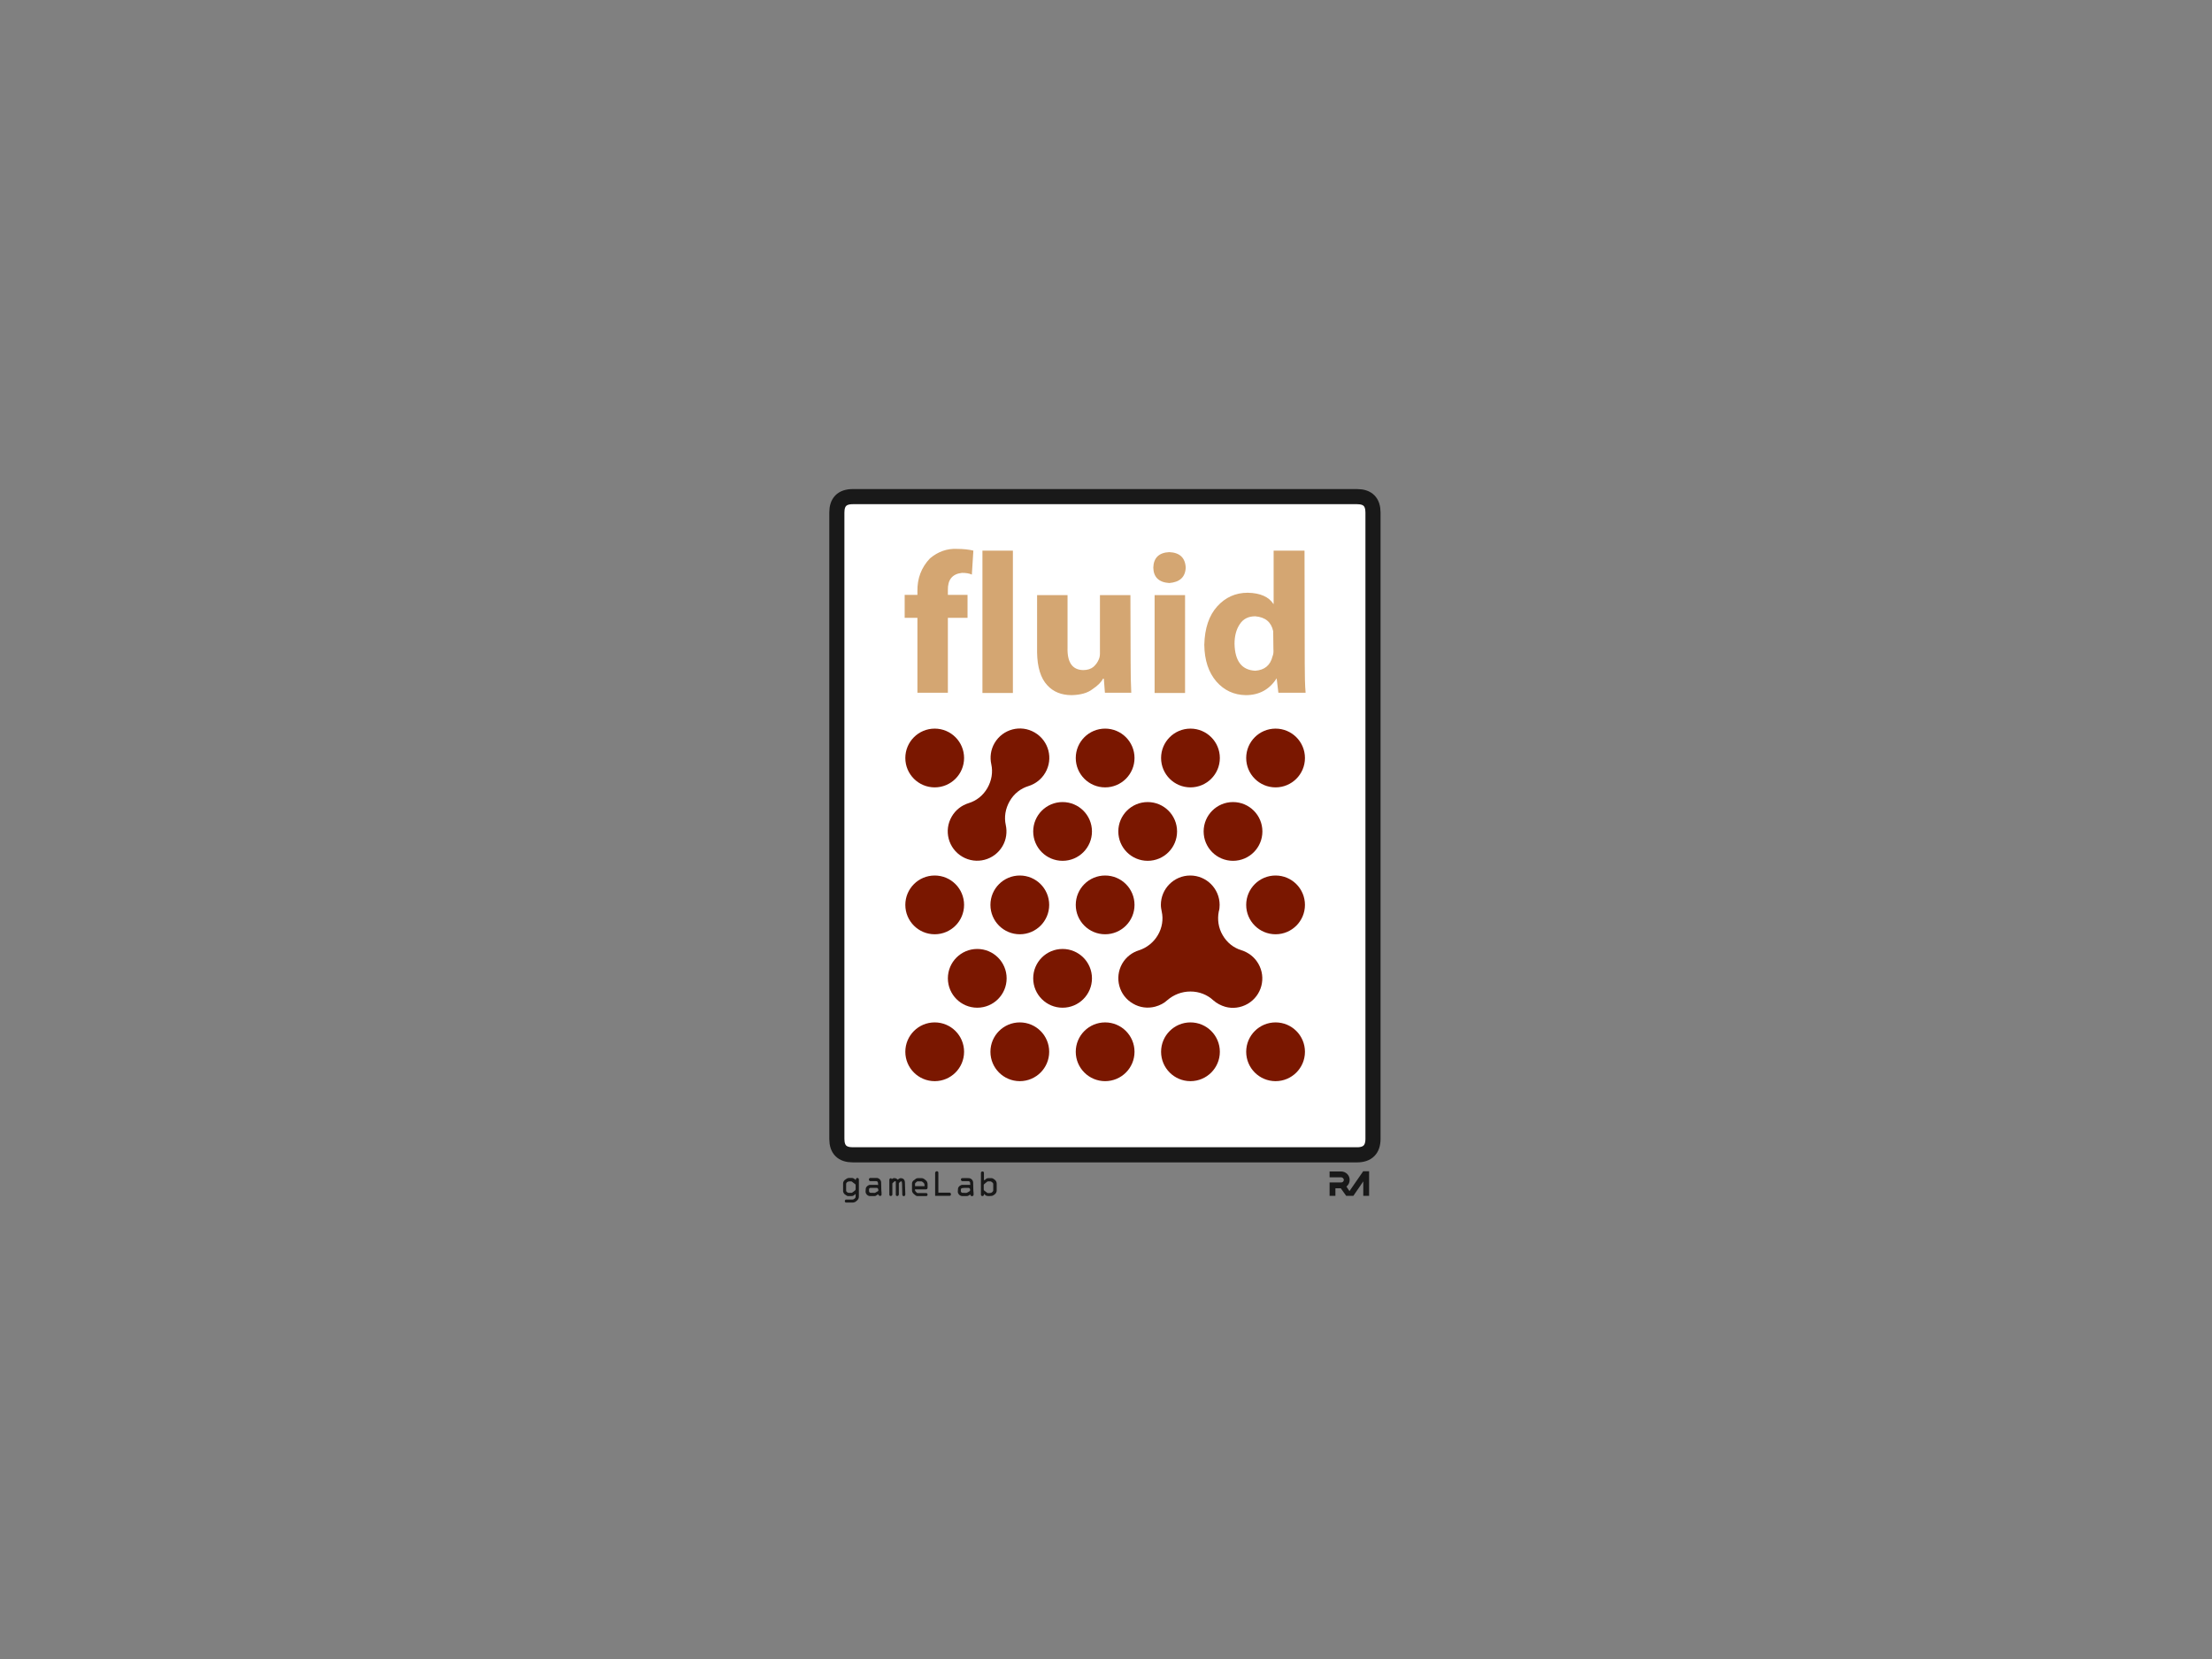 <?xml version="1.0" encoding="utf-8"?>
<svg version="1.1" id="Layer_1" xmlns="http://www.w3.org/2000/svg" xmlns:xlink="http://www.w3.org/1999/xlink" x="0px" y="0px"
	viewBox="-512 -384 1024 768">
	<rect x="-512" y="-384" width="1024" height="768" fill="#808080" stroke="none"/>
	<style type="text/css">
		.st0{fill:#FFFFFF;}
		.st1{display:none;}
		.st2{display:inline;fill:#7B1900;}
		.st3{display:inline;fill:#7A1700;}
		.st4{fill:#D4A672;}
		.st5{fill:none;stroke:#191919;stroke-width:7;stroke-linecap:round;stroke-linejoin:round;}
		.st6{fill:#191919;}
		.st7{fill:#7A1700;}
	</style>
	<path class="st0" d="M123.6-146.7c0-5-2.5-7.4-7.4-7.4h-233.4c-5,0-7.4,2.5-7.4,7.4v289.9c0,5,2.5,7.4,7.4,7.4h233.4
		c4.9,0,7.4-2.5,7.4-7.4V-146.7z"/>
		<g class="st1">
			<path class="st2" d="M-26.5-36.7L-26.5-36.7c-1-3.7-3.1-6.5-6.2-8.5h-0.2c-3.3-1.8-6.8-2.2-10.5-1.2c-3.8,1-6.6,3.2-8.6,6.7
				c-1.8,3.1-2.4,6.4-1.8,9.8v0.1l0.9,2.8l0.1,0.1l0.8,1.8v0.1c0.4,1,0.6,2,0.5,3.2v0.5c-0.1,1.2-0.5,2.4-1.2,3.6v0.1
				c-0.7,1.1-1.5,2.1-2.5,2.8l-0.5,0.3h-0.1c-1,0.5-2,0.9-3,1h-0.1l-4.9,0.9l0,0c-3.3,1.1-5.9,3.3-7.8,6.4c-1.9,3.4-2.4,7-1.5,10.8
				l0,0c1,3.6,3,6.4,6.2,8.4h0.1c3.3,1.8,6.8,2.2,10.5,1.3l0,0c3.8-1,6.7-3.3,8.7-6.7c1.8-3.1,2.4-6.3,1.8-9.8V-2l-1.7-4.7l0,0
				c-0.5-1.1-0.7-2.3-0.6-3.5l0,0v-0.3c0.1-1.2,0.4-2.4,1.1-3.5v-0.2c0.6-1.1,1.5-2.1,2.5-2.8c0.2-0.2,0.4-0.3,0.7-0.4
				c1-0.7,2-1,3.1-1.1l2-0.3l0,0l2.8-0.6h0.1c3.3-1.1,5.9-3.3,7.7-6.4C-26-29.3-25.5-32.9-26.5-36.7 M70.3,76.5L70.3,76.5
				c1.6-2.2,2.2-4.7,2.1-7.4V69l0.1-0.3l-0.2-2.3v-0.2c-0.5-3.1-2-5.7-4.4-7.8L67.4,58h0.1l-1.2-0.9h-0.1V57l-0.1-0.1L66,56.8
				l-0.6-0.3l-0.2-0.1c-0.7-0.5-1.5-0.8-2.3-1.1h-0.1c-1.5-0.6-3.1-1-4.8-1.2l-2.1-0.6l-0.2-0.2h-0.1L54,52.1L53.9,52
				c-1.1-0.9-1.8-1.9-2.3-3l0,0v-0.1l-0.4-1.6l-0.1-0.1v0.1L51,46.9l0.1,0.1L51,46.1v-0.2c0-1,0.3-2,0.7-3.1l0.1-0.1
				c0.9-2.4,1.4-4.8,1.4-7.3c0-2.2-0.4-4.3-1.4-6.2L50.4,27l0,0c-1.1-1.6-2.5-2.9-4.2-3.9l-1.4-0.7h0.1h-0.1c-1.8-0.9-3.6-1.3-5.5-1.2
				h-0.5L36,21.5c-0.9,0.2-1.8,0.5-2.6,0.9h-0.1v0.1L32,22.9c-1.8,1-3.2,2.3-4.3,3.9l-1.6,2.7L26,29.7c-0.8,1.8-1.2,3.7-1.1,5.8
				c0,2.5,0.5,5,1.5,7.4c0.4,0.9,0.6,1.8,0.6,2.7v1.2V47v0.2l-0.1,0.2l0,0l-0.5,1.8l-0.1,0.1l0,0c-0.5,1-1.3,2-2.4,2.8l-1.4,1.1h-0.1
				l-2.5,0.7h-0.1c-1.6,0.3-3.2,0.7-4.7,1.2l0,0H15c-0.8,0.3-1.5,0.7-2.2,1.1l-0.4,0.2c-0.9,0.6-1.7,1.2-2.4,1.9c-2.2,2-3.5,4.4-4,7.1
				v0.2c-0.2,1-0.3,1.9-0.3,2.9v0.3c-0.1,2.9,0.7,5.5,2.3,7.7v0.3l0,0c0.9,1.3,2,2.4,3.4,3.3l0,0l0.1,0.1l1.2,0.8
				c1.1,0.6,2.2,1.1,3.3,1.4l0.1,0.1h0.1l5.6,0.3l0.2-0.1c1.8-0.2,3.5-0.8,5.1-1.8h0.2c2-1.3,3.9-3,5.5-5c0.7-0.9,1.5-1.6,2.4-2.1
				l1.1-0.5h0.1c0.9-0.3,1.9-0.5,2.8-0.6h0.2l2.8,0.6l0,0l1,0.3l0.1,0.1l2.4,2.1l0.1,0.2c1.6,2,3.4,3.7,5.5,4.9c1.7,1,3.4,1.6,5.2,1.8
				l0.1,0.1l5.6-0.3l0.2-0.1c1.1-0.3,2.2-0.8,3.2-1.3l1-0.8v0.1l0.1-0.2C68.1,79.3,69.3,78,70.3,76.5z"/>
				<path class="st3" d="M0,89.4c-3.8,0-7,1.3-9.7,3.9c-2.6,2.7-3.9,5.9-3.9,9.6c0,3.8,1.3,7,3.9,9.7c2.7,2.6,5.9,3.9,9.7,3.9
					c3.7,0,6.9-1.3,9.5-3.9l0.1-0.1c2.7-2.7,4-5.9,4-9.7c0-3.8-1.3-7-4-9.6L9.5,93C6.9,90.6,3.7,89.4,0,89.4 M39.1,89.4
					c-3.8,0-7,1.3-9.7,3.9c-2.6,2.7-4,5.9-4,9.6c0,3.8,1.3,7,4,9.7c2.7,2.6,5.9,3.9,9.7,3.9c3.7,0,6.9-1.3,9.6-3.9l0.1-0.1
					c2.7-2.7,4-5.9,4-9.7c0-3.8-1.3-7-4-9.6L48.7,93C46,90.6,42.8,89.4,39.1,89.4 M-79.3,89.4c-3.8,0-7,1.3-9.7,3.9
					c-2.6,2.7-3.9,5.9-3.9,9.6c0,3.8,1.3,7,3.9,9.7c2.7,2.6,5.9,3.9,9.7,3.9c3.7,0,6.9-1.3,9.6-3.9l0.1-0.1c2.7-2.7,4-5.9,4-9.7
					c0-3.8-1.3-7-4-9.6l-0.1-0.2C-72.5,90.6-75.6,89.4-79.3,89.4 M-39.7,89.4c-3.8,0-7,1.3-9.7,3.9c-2.6,2.7-3.9,5.9-3.9,9.6
					c0,3.8,1.3,7,3.9,9.7c2.7,2.6,5.9,3.9,9.7,3.9c3.7,0,6.9-1.3,9.5-3.9l0.1-0.1c2.7-2.7,4-5.9,4-9.7c0-3.8-1.3-7-4-9.6l-0.1-0.2
					C-32.8,90.6-36,89.4-39.7,89.4 M-46,69.1c0-3.8-1.3-7-4-9.7s-5.9-4-9.7-4c-3.7,0-6.9,1.3-9.5,3.9l-0.1,0.1c-2.7,2.7-4,5.9-4,9.7
					s1.3,7,4,9.6l0.1,0.2c2.7,2.6,5.8,3.8,9.5,3.8c3.8,0,7-1.3,9.7-3.9C-47.3,76.1-46,72.9-46,69.1 M-20.5,55.4c-3.7,0-6.9,1.3-9.5,3.9
					l-0.1,0.1c-2.7,2.7-4,5.9-4,9.7c0,3.8,1.3,7,4,9.6l0.1,0.2c2.6,2.6,5.8,3.8,9.5,3.8c3.8,0,7-1.3,9.7-3.9c2.7-2.7,4-5.9,4-9.7
					c0-3.8-1.3-7-4-9.7C-13.5,56.8-16.7,55.4-20.5,55.4 M-39.9,21.5c-3.7,0-6.9,1.3-9.5,3.8l-0.1,0.2c-2.7,2.6-4,5.8-4,9.6s1.3,7,4,9.7
					l0.1,0.1c2.6,2.6,5.8,3.8,9.5,3.8c3.8,0,7-1.3,9.7-3.9c2.6-2.7,4-5.9,4-9.7s-1.3-7-4-9.7C-32.9,22.8-36.1,21.5-39.9,21.5
					M-69.7,25.5l-0.1-0.2c-2.7-2.6-5.8-3.8-9.6-3.8c-3.8,0-7,1.3-9.7,3.9c-2.6,2.7-3.9,5.9-3.9,9.7s1.3,7,3.9,9.7
					c2.7,2.6,5.9,3.9,9.7,3.9c3.7,0,6.9-1.3,9.6-3.8l0.1-0.1c2.7-2.7,4-5.9,4-9.7C-65.7,31.3-67,28.1-69.7,25.5 M-69.8-23.4l0.1-0.1
					c2.7-2.6,4-5.8,4-9.6s-1.3-7-4-9.7l-0.1-0.1c-2.7-2.6-5.8-3.9-9.6-3.9c-3.8,0-7,1.3-9.7,4c-2.6,2.7-3.9,5.9-3.9,9.7s1.3,7,3.9,9.6
					c2.7,2.6,5.9,4,9.7,4C-75.6-19.5-72.5-20.8-69.8-23.4 M-0.8,21.5c-3.7,0-6.9,1.3-9.5,3.8l-0.2,0.2c-2.6,2.6-3.9,5.8-3.9,9.6
					s1.3,7,3.9,9.7l0.2,0.1c2.6,2.6,5.8,3.8,9.5,3.8c3.8,0,7-1.3,9.7-3.9c2.7-2.7,4-5.9,4-9.7s-1.3-7-4-9.7C6.2,22.8,3,21.5-0.8,21.5
					M-6.8,0.8c0-3.8-1.3-7-4-9.6c-2.6-2.6-5.8-4-9.7-4c-3.7,0-6.9,1.3-9.5,3.8l-0.1,0.2c-2.7,2.6-4,5.8-4,9.6s1.3,7,4,9.7l0.1,0.1
					c2.6,2.6,5.8,3.9,9.5,3.9c3.8,0,7-1.3,9.7-4C-8.2,7.8-6.8,4.6-6.8,0.8 M12.9-33.1c0-3.8-1.3-7-4-9.7s-5.9-4-9.7-4
					c-3.7,0-6.9,1.3-9.5,3.9l-0.2,0.1c-2.6,2.7-3.9,5.9-3.9,9.7s1.3,7,3.9,9.6l0.2,0.1c2.6,2.6,5.8,3.9,9.5,3.9c3.8,0,7-1.3,9.7-4
					C11.5-26.1,12.9-29.3,12.9-33.1 M49.3-8.9l-0.1,0.2c-2.7,2.6-4,5.8-4,9.6s1.3,7,4,9.7l0.1,0.1c2.6,2.6,5.8,3.9,9.6,3.9
					c3.8,0,7-1.3,9.6-4s3.9-5.9,3.9-9.7s-1.3-7-3.9-9.6c-2.7-2.6-5.9-4-9.6-4C55.1-12.8,51.9-11.5,49.3-8.9 M32.8,0.8
					c0-3.8-1.3-7-3.9-9.6c-2.7-2.6-5.9-4-9.7-4c-3.7,0-6.9,1.3-9.6,3.8v0.2c-2.7,2.6-4,5.8-4,9.6s1.3,7,4,9.7l0.1,0.1
					c2.6,2.6,5.8,3.9,9.6,3.9s7-1.3,9.7-4C31.5,7.8,32.8,4.6,32.8,0.8 M38.9-46.8c-3.7,0-6.9,1.3-9.6,3.9l-0.1,0.1
					c-2.7,2.7-4,5.9-4,9.7s1.3,7,4,9.6l0.1,0.1c2.6,2.6,5.8,3.9,9.6,3.9s7-1.3,9.6-4c2.7-2.7,4-5.9,4-9.6c0-3.8-1.3-7-4-9.7
					C45.9-45.4,42.7-46.8,38.9-46.8 M88.2,93.3c-2.7-2.6-5.9-3.9-9.6-3.9s-6.9,1.3-9.6,3.8l-0.1,0.2c-2.7,2.6-4,5.8-4,9.6
					c0,3.8,1.3,7,4,9.7l0.1,0.1c2.6,2.6,5.8,3.9,9.6,3.9c3.8,0,7-1.3,9.6-3.9c2.6-2.7,4-5.9,4-9.7C92.2,99.2,90.8,96,88.2,93.3
					M78.6,48.7c3.8,0,7-1.3,9.6-3.9c2.6-2.7,4-5.9,4-9.7s-1.3-7-4-9.7c-2.7-2.6-5.9-3.9-9.6-3.9s-6.9,1.3-9.6,3.8l-0.1,0.2
					c-2.7,2.6-4,5.8-4,9.6s1.3,7,4,9.7l0.1,0.1C71.6,47.4,74.8,48.7,78.6,48.7 M78.6-19.5c3.8,0,7-1.3,9.6-4s4-5.9,4-9.6
					c0-3.8-1.3-7-4-9.7s-5.9-4-9.6-4s-6.9,1.3-9.6,3.9l-0.1,0.1c-2.7,2.7-4,5.9-4,9.7s1.3,7,4,9.6l0.1,0.1
					C71.6-20.8,74.8-19.5,78.6-19.5z"/>
				</g>
				<path class="st4" d="M-43.1-129.1h-14.1v65.9h14.1V-129.1 M-61.4-129.1c-2-0.5-4.6-0.8-7.7-0.8c-4.4-0.2-8.6,1.2-12.4,4.4
					c-4,4.2-5.9,9.3-5.8,15.2v1.7h-5.9V-98h5.9v34.7h14.1V-98h9.1v-10.6h-9.1v-2.2c-0.1-4.8,2-7.5,6.5-8c1.8,0,3.4,0.2,4.6,0.8
					L-61.4-129.1 M36.6-108.5H22.5v45.3h14.1V-108.5 M11.3-108.5H-2.8v27c0,1.1-0.2,2.1-0.6,2.9c-0.5,1.2-1.3,2.3-2.4,3.3
					c-1.2,1-2.8,1.5-4.8,1.5c-5-0.1-7.4-3.6-7.2-10.4v-24.3h-14.1V-82c0.1,6.9,1.7,12,4.7,15.2c2.8,3.1,6.6,4.6,11.3,4.6
					c4.2-0.1,7.4-1,9.7-2.8c2.4-1.6,4-3.2,4.8-4.8H-1l0.5,6.5h12.2c-0.2-3.8-0.3-8.7-0.3-14.5L11.3-108.5 M29.3-114.1
					c4.8-0.4,7.4-2.7,7.6-7.1c-0.2-4.6-2.8-7-7.6-7.2c-4.8,0.2-7.3,2.7-7.4,7.2C22-116.8,24.5-114.4,29.3-114.1 M91.9-129.1H77.6v24.7
					h-0.1c-2.1-3.3-6.1-5.1-11.9-5.2c-5.6,0-10.3,2.1-14.1,6.3c-3.8,4.2-5.8,10.1-6,17.8c0.1,7.2,2,12.8,5.6,17
					c3.6,4.1,8.1,6.2,13.6,6.3c6.2,0,11-2.6,14.3-7.8l0.8,6.7h12.6c-0.3-3.5-0.4-8-0.4-13.6L91.9-129.1 M77.4-91.8l0.1,8.3
					c0.1,1.3,0,2.4-0.4,3.3c-1,4.2-3.7,6.4-8,6.7c-6.2-0.3-9.4-4.4-9.6-12.4c0-3.7,0.8-6.7,2.4-9.1c1.6-2.5,4-3.7,7.2-3.7
					C73.8-98.3,76.5-96,77.4-91.8z"/>
					<path id="Layer0_3_1_STROKES" class="st5" d="M116.2-154.1h-233.4c-5,0-7.4,2.5-7.4,7.4v289.9c0,5,2.5,7.4,7.4,7.4h233.4
						c4.9,0,7.4-2.5,7.4-7.4v-289.9C123.6-151.6,121.2-154.1,116.2-154.1z"/>
						<path class="st6" d="M-99.2,161.9c0.4-0.4,0.9-0.6,1.4-0.5c0.5,0,1,0.3,1.4,0.7c0.1-0.1,0.2-0.2,0.4-0.3c0.6-0.5,1.2-0.5,1.9-0.2
							c0.7,0.3,0.9,0.9,1,1.6c0.1,1.9,0.1,3.8,0.2,5.7c0,0.3-0.1,0.5-0.3,0.7c-0.3,0.2-0.6,0.2-0.8,0c-0.2-0.1-0.3-0.3-0.3-0.6
							c0-1.4-0.1-2.9-0.1-4.3c0-0.5,0-1-0.1-1.5c0-0.1-0.1-0.2-0.2-0.3c-0.1,0-0.3,0-0.3,0c-0.3,0.2-0.6,0.5-0.8,0.7
							c-0.1,0.1-0.1,0.2-0.1,0.3c0,1.7,0,3.4,0,5c0,0.6-0.6,1-1.1,0.7c-0.2-0.1-0.3-0.3-0.3-0.5c0-0.1,0-0.2,0-0.3c0-1.9,0-3.7,0-5.6
							c0-0.3-0.1-0.5-0.4-0.4c-0.1,0-0.1,0-0.2,0.1c-0.3,0.2-0.6,0.5-0.9,0.8c-0.1,0.1-0.1,0.2-0.1,0.2c0,1.7,0,3.3,0,5
							c0,0.7-0.7,0.9-1.1,0.7c-0.2-0.1-0.3-0.3-0.3-0.6c0-0.2,0-0.4,0-0.6c0-2.1,0-4.2,0-6.2c0-0.6,0.5-0.9,1-0.7
							C-99.4,161.5-99.2,161.6-99.2,161.9z M-77.6,167.9c0-2.9,0-5.9,0-8.8c0-0.1,0-0.2,0-0.3c0-0.2-0.1-0.4-0.3-0.5
							c-0.4-0.3-1.2,0-1.2,0.7c0,3.5,0,6.9,0,10.4c0,0.1,0,0.1,0,0.2c0.1,0,0.2,0,0.2,0c1.6,0,3.1,0,4.7,0c0.6,0,1.1,0,1.7,0
							c0.4,0,0.7-0.2,0.7-0.6c0.1-0.5-0.2-0.9-0.7-0.9c-1.6,0-3.2,0-4.8,0c-0.1,0-0.2,0-0.3,0C-77.6,168.1-77.6,168-77.6,167.9z
							M-115.9,170c0,0.3-0.1,0.5-0.3,0.7c-0.1,0.1-0.3,0.2-0.4,0.3c-0.2,0.2-0.5,0.3-0.7,0.3c-1,0-1.9,0-2.9,0c-0.3,0-0.5,0.1-0.6,0.3
							c-0.3,0.4-0.1,1.2,0.7,1.1c0.9,0,1.9,0,2.8,0c0.6,0,1.1-0.2,1.5-0.5c0.2-0.2,0.4-0.3,0.6-0.5c0.5-0.5,0.8-1,0.8-1.8
							c0-1.2,0-2.4,0-3.6c0-1.4,0-2.9,0-4.3c0-0.4-0.3-0.7-0.7-0.7c-0.4,0-0.7,0.3-0.7,0.7c0,0.1,0,0.2,0,0.3c-0.2-0.2-0.4-0.3-0.6-0.5
							c-0.3-0.3-0.7-0.4-1.1-0.5c-0.4,0-0.8,0-1.2,0c-0.6,0-1.1,0.1-1.6,0.5c-0.2,0.2-0.5,0.3-0.7,0.5c-0.4,0.4-0.7,0.9-0.7,1.5
							c0,1.1,0,2.2,0,3.4c0,0.1,0,0.2,0,0.3c0.2,1.2,1.1,1.7,2.1,2.2c0.1,0,0.1,0,0.2,0c0.5,0,1,0,1.5,0c0.6,0,1.1-0.2,1.5-0.6
							c0.1-0.1,0.3-0.2,0.5-0.4C-115.9,169.2-115.9,169.6-115.9,170z M-120.3,165.5c0-0.5,0-1,0-1.4c0-0.3,0.1-0.5,0.3-0.7
							c0.4-0.4,0.9-0.5,1.4-0.5c1,0,0.7-0.1,1.6,0.6c0.3,0.2,0.5,0.4,0.8,0.6c0.2,0.1,0.3,0.3,0.3,0.5c0,0.6,0,1.3,0,1.9
							c0,0.2-0.1,0.5-0.3,0.6c-0.4,0.3-0.8,0.7-1.3,1c-0.1,0.1-0.2,0.1-0.4,0.1c-0.4,0-0.8,0-1.2,0c-0.1,0-0.3-0.1-0.4-0.1
							c-0.2-0.1-0.3-0.2-0.5-0.3c-0.2-0.2-0.3-0.4-0.3-0.7C-120.3,166.5-120.3,166-120.3,165.5z M-56.5,162.1c0-1,0-2.1,0-3.1
							c0-0.5-0.3-0.7-0.7-0.7s-0.7,0.3-0.7,0.7c0,3.3,0,6.6,0,10c0,0.5,0.3,0.7,0.7,0.7s0.7-0.3,0.7-0.7c0-0.1,0-0.2,0-0.3
							c0.2,0.2,0.4,0.3,0.6,0.5c0.2,0.2,0.5,0.4,0.8,0.4c0.7,0.2,1.5,0.1,2.3,0c0.5-0.1,0.9-0.4,1.3-0.7c0.6-0.5,0.9-1.1,0.9-1.8
							c0-1.1,0-2.1,0-3.2c0-0.3-0.1-0.6-0.2-0.9c-0.3-0.6-0.8-1-1.3-1.3c-0.3-0.2-0.6-0.3-0.9-0.3c-0.5,0-1,0-1.5,0s-0.9,0.2-1.3,0.6
							c-0.2,0.1-0.3,0.3-0.5,0.4C-56.5,162.2-56.5,162.2-56.5,162.1z M-52.2,165.5c0,0.5,0,1,0,1.5c0,0.3-0.1,0.5-0.4,0.8
							c-0.4,0.4-0.9,0.5-1.4,0.5c-1,0-0.7,0.1-1.5-0.5c-0.3-0.2-0.5-0.4-0.8-0.6c-0.2-0.1-0.3-0.3-0.3-0.6c0-0.7,0-1.3,0-2
							c0-0.2,0.1-0.4,0.3-0.5c0.4-0.3,0.8-0.7,1.2-1c0.1-0.1,0.3-0.2,0.5-0.2c0.4,0,0.7,0,1.1,0c0.2,0,0.4,0.1,0.5,0.2
							c0.8,0.6,0.8,0.5,0.8,1.5C-52.2,164.8-52.2,165.2-52.2,165.5z M-88.2,166.6c1.1,0,2.2,0,3.4,0c0.5,0,0.9,0,1.4,0s0.8-0.3,0.8-0.8
							s0-1.1,0-1.6c0-0.6-0.2-1.2-0.6-1.6c-0.3-0.3-0.7-0.6-1.1-0.9c-0.3-0.2-0.7-0.3-1.1-0.3c-0.5,0-1,0-1.5,0s-1,0.1-1.4,0.5
							c-0.2,0.2-0.5,0.4-0.7,0.5c-0.5,0.4-0.8,0.9-0.8,1.5c0,1.1,0,2.1,0,3.2c0,0.6,0.3,1.1,0.7,1.5c0.2,0.2,0.5,0.4,0.7,0.6
							c0.3,0.3,0.7,0.5,1.1,0.5c1.4,0,2.8,0,4.1,0c0.2,0,0.4-0.1,0.5-0.3c0.3-0.4,0-1.2-0.7-1.1c-1,0-2.1,0-3.1,0c-1.1,0-0.8,0.1-1.5-0.6
							c-0.3-0.3-0.5-0.6-0.4-1.1C-88.3,166.6-88.2,166.6-88.2,166.6z M-84,165.1c-1.5,0-2.9,0-4.4,0c0-0.4,0-0.8,0-1.1
							c0-0.2,0.1-0.3,0.2-0.4l0.1-0.1c0.9-0.8,0.6-0.6,1.8-0.6c0.3,0,0.5,0,0.8,0c0.2,0,0.4,0.1,0.5,0.2c0.2,0.1,0.4,0.3,0.6,0.5
							c0.1,0.1,0.3,0.3,0.3,0.5C-84,164.4-84,164.7-84,165.1z M-105.2,169.3c0.2,0.3,0.5,0.4,0.8,0.3c0.4-0.1,0.5-0.3,0.5-0.7
							c0-0.6,0-1.2-0.1-1.8c0-1.2-0.1-2.5-0.1-3.7c0-1.1-1-2.1-2.1-2.1c-1,0-1.9,0-2.9,0c-0.3,0-0.4,0.1-0.6,0.4c-0.2,0.4,0,1.1,0.7,1.1
							c0.9,0,1.8,0,2.6,0c0.4,0,0.7,0.2,0.8,0.6c0.1,0.4,0.1,0.8,0.1,1.2c-0.2,0-0.4-0.1-0.6-0.1c-1,0-2,0-3.1,0c-0.8,0-1.9,0.8-2,1.7
							c0,0.4-0.1,0.9-0.1,1.3c-0.1,1.2,1.1,2.3,2.2,2.2c0.6,0,1.3,0,1.9,0c0.3,0,0.7-0.1,0.9-0.3c0.2-0.2,0.5-0.3,0.7-0.5
							C-105.3,169.1-105.3,169.2-105.2,169.3z M-107.5,165.9c0.4,0,0.9,0,1.3,0c0.5,0,0.7,0.3,0.8,0.8c0.1,0.5-0.1,0.8-0.5,0.9
							c-0.2,0.1-0.3,0.2-0.5,0.3c-0.4,0.3-0.8,0.4-1.3,0.3c-0.4,0-0.8,0-1.2,0c-0.4,0-0.7-0.3-0.8-0.7c0-0.3,0-0.6,0-0.9
							c0-0.4,0.3-0.7,0.7-0.7C-108.4,165.9-108,165.9-107.5,165.9L-107.5,165.9z M-63.5,164.5c-1,0-2,0-3,0c-0.8,0-1.9,0.8-2,1.7
							c0,0.4-0.1,0.9-0.1,1.3c-0.1,1.2,1.1,2.3,2.2,2.2c0.6,0,1.2,0,1.9,0c0.4,0,0.7-0.1,1-0.3c0.2-0.2,0.5-0.3,0.7-0.4
							c0,0.1,0.1,0.3,0.1,0.4c0.2,0.3,0.5,0.4,0.9,0.3c0.3-0.1,0.5-0.3,0.5-0.7c0-0.6,0-1.2-0.1-1.8c0-1.2-0.1-2.5-0.1-3.7
							c0-1-0.8-2-1.9-2.1s-2.1,0-3.2,0c-0.2,0-0.4,0.1-0.5,0.3c-0.2,0.4,0,1.1,0.7,1.1c0.9,0,1.8,0,2.7,0c0.4,0,0.7,0.3,0.8,0.6
							c0,0.4,0,0.7,0.1,1.1C-63.1,164.5-63.3,164.5-63.5,164.5z M-65,165.9c0.4,0,0.9,0,1.3,0c0.4,0,0.8,0.3,0.8,0.8c0,0.6,0,0.6-0.5,0.9
							c-0.4,0.2-0.7,0.5-1.1,0.6s-0.8,0-1.3,0c-0.2,0-0.4,0-0.6,0c-0.4,0-0.7-0.3-0.8-0.7c0-0.3,0-0.5,0-0.8c0-0.4,0.3-0.7,0.8-0.7
							C-65.9,165.9-65.4,165.9-65,165.9z"/>
							<path class="st6" d="M119,158.3l-6.3,9.1l-1.4-2.1c0.9-0.7,1.5-1.8,1.5-3.1c0-2.2-1.8-3.9-4-3.9h-5.3v2.7h5.3c0.7,0,1.3,0.6,1.3,1.2
								c0,0.7-0.6,1.2-1.3,1.2h-5.3v6.2h2.7v-3.5h2.5l2.5,3.5h3.3l4.6-6.7v6.7h2.7v-11.4H119V158.3z"/>
								<g>
									<circle class="st7" cx="78.5" cy="102.9" r="13.6"/>
									<circle class="st7" cx="-79.3" cy="102.9" r="13.6"/>
									<circle class="st7" cx="-39.9" cy="102.9" r="13.6"/>
									<circle class="st7" cx="-0.4" cy="102.9" r="13.6"/>
									<circle class="st7" cx="39.1" cy="102.9" r="13.6"/>
									<circle class="st7" cx="78.5" cy="34.9" r="13.6"/>
									<circle class="st7" cx="-79.3" cy="34.9" r="13.6"/>
									<circle class="st7" cx="-39.9" cy="34.9" r="13.6"/>
									<circle class="st7" cx="-0.4" cy="34.9" r="13.6"/>
									<circle class="st7" cx="-59.6" cy="68.9" r="13.6"/>
									<circle class="st7" cx="-20.1" cy="68.9" r="13.6"/>
									<circle class="st7" cx="-20.1" cy="0.9" r="13.6"/>
									<circle class="st7" cx="19.3" cy="0.9" r="13.6"/>
									<circle class="st7" cx="58.8" cy="0.9" r="13.6"/>
									<circle class="st7" cx="78.5" cy="-33.1" r="13.6"/>
									<circle class="st7" cx="-79.3" cy="-33.1" r="13.6"/>
									<circle class="st7" cx="-0.4" cy="-33.1" r="13.6"/>
									<circle class="st7" cx="39.1" cy="-33.1" r="13.6"/>
								</g>
								<path class="st7" d="M-33-44.9c-6.5-3.8-14.8-1.6-18.6,4.9c-1.8,3.1-2.2,6.6-1.5,9.8c0.8,3.6,0.2,7.5-1.8,11s-5.1,5.9-8.7,7
									c-3.2,1-6,3.1-7.8,6.2c-3.8,6.5-1.6,14.8,4.9,18.6s14.8,1.6,18.6-4.9c1.8-3.1,2.2-6.6,1.5-9.8c-0.8-3.6-0.2-7.5,1.8-11
									s5.1-5.9,8.7-7c3.2-1,6-3.1,7.8-6.2C-24.3-32.8-26.5-41.1-33-44.9z"/>
									<path class="st7" d="M39.1,75c-4.1,0-7.8,1.5-10.7,4c-1.5,1.4-3.4,2.4-5.6,3c-3.4,0.9-7.1,0.5-10.3-1.4C6,76.9,3.8,68.6,7.5,62.1
										c1.8-3.1,4.6-5.2,7.8-6.2c3.5-1.1,6.7-3.6,8.7-7c2-3.4,2.6-7.3,1.8-10.9c-0.2-1-0.4-2-0.4-3.1c0-7.5,6.1-13.6,13.6-13.6
										s13.6,6.1,13.6,13.6c0,1.1-0.1,2.1-0.4,3.1c-0.7,3.6-0.2,7.5,1.8,10.9c2,3.5,5.1,5.9,8.7,7c3.2,1,6,3.1,7.8,6.2
										c3.8,6.5,1.6,14.8-4.9,18.6c-3.3,1.9-7,2.3-10.3,1.4c-2.1-0.6-4-1.6-5.6-3C46.9,76.5,43.2,75,39.1,75z"/>
									</svg>
